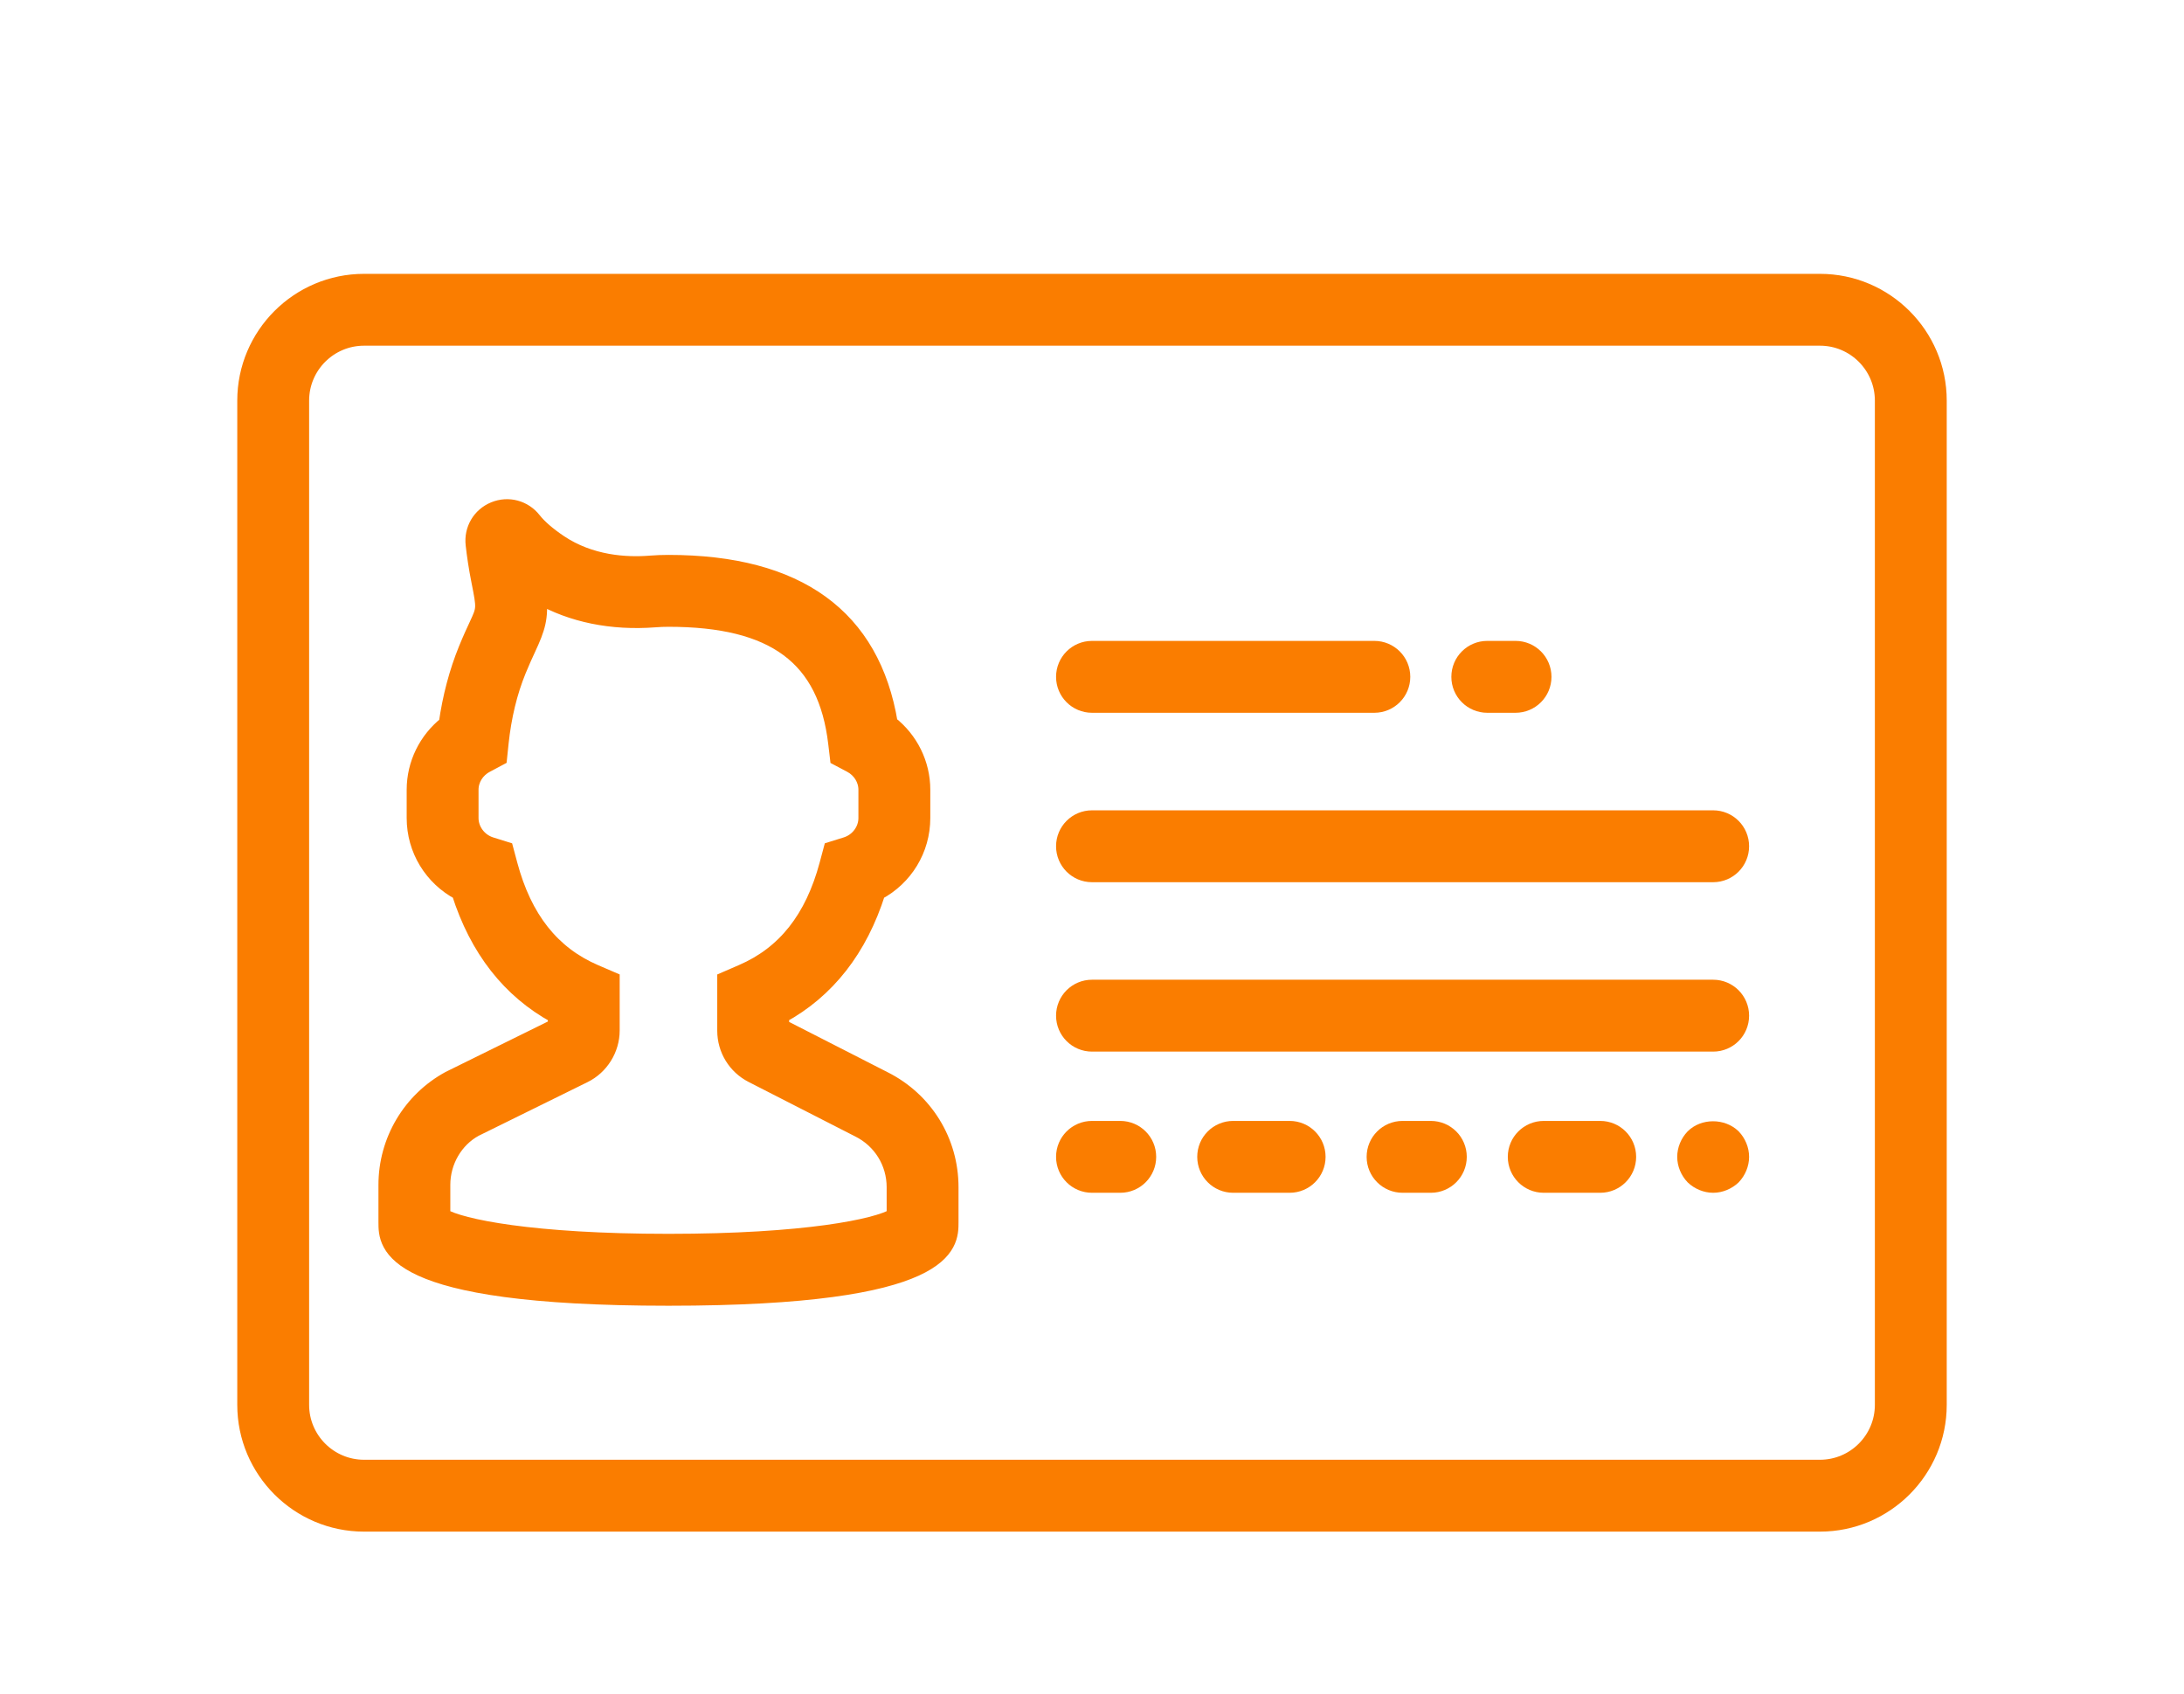 <?xml version="1.0" encoding="utf-8"?>
<!-- Generator: Adobe Illustrator 16.0.0, SVG Export Plug-In . SVG Version: 6.00 Build 0)  -->
<!DOCTYPE svg PUBLIC "-//W3C//DTD SVG 1.1//EN" "http://www.w3.org/Graphics/SVG/1.1/DTD/svg11.dtd">
<svg version="1.1" id="Warstwa_1" xmlns="http://www.w3.org/2000/svg" xmlns:xlink="http://www.w3.org/1999/xlink" x="0px" y="0px"
	 width="201px" height="155.91px" viewBox="0 0 201 155.91" enable-background="new 0 0 201 155.91" xml:space="preserve">
<g>
	<path fill="#FA7D00" stroke="#FA7D00" stroke-width="1.417" stroke-miterlimit="10" d="M167.497,25.91H33.503
		c-6.041,0-10.958,4.916-10.958,10.957v92.418c0,6.041,4.917,10.959,10.958,10.959h133.994c6.042,0,10.958-4.918,10.958-10.959
		V36.867C178.455,30.826,173.539,25.91,167.497,25.91z M173.258,129.285c0,3.178-2.582,5.762-5.761,5.762H33.503
		c-3.178,0-5.762-2.584-5.762-5.762V36.867c0-3.178,2.584-5.762,5.762-5.762h133.994c3.179,0,5.761,2.584,5.761,5.762V129.285
		L173.258,129.285z"/>
	<path fill="#FA7D00" stroke="#FA7D00" stroke-width="1.417" stroke-miterlimit="10" d="M81.37,99.307l-9.453-4.828v-1.006
		c4.23-2.311,7.205-6.113,8.865-11.34c2.518-1.336,4.127-3.936,4.127-6.852v-2.6c0-2.406-1.12-4.637-2.991-6.104
		c-1.621-9.822-8.476-14.801-20.396-14.801c-0.564,0-1.115,0.021-1.652,0.063c-2.246,0.184-5.533-0.01-8.378-1.924
		c-1.063-0.717-1.866-1.412-2.378-2.061c-0.873-1.113-2.341-1.504-3.643-0.969c-1.305,0.535-2.071,1.84-1.908,3.24
		c0.109,0.973,0.273,2.104,0.521,3.342C44.585,56,44.585,56,43.882,57.516c-0.266,0.574-0.594,1.273-0.978,2.217
		c-0.86,2.107-1.471,4.414-1.821,6.879c-1.846,1.467-2.947,3.686-2.947,6.068v2.6c0,2.916,1.609,5.516,4.127,6.852
		c1.66,5.229,4.635,9.033,8.865,11.341v0.977l-9.793,4.828c-3.576,1.949-5.797,5.69-5.797,9.766v3.443c0,2.086,0,6.969,25.984,6.969
		s25.984-4.883,25.984-6.969v-3.234C87.507,105.014,85.155,101.207,81.37,99.307z M82.311,111.898
		c-1.622,0.987-8.216,2.358-20.788,2.358c-12.572,0-19.166-1.371-20.788-2.358v-2.855c0-2.17,1.183-4.166,2.993-5.15l10.023-4.938
		c1.563-0.765,2.572-2.384,2.572-4.127v-4.685l-1.57-0.676c-3.941-1.699-6.504-4.939-7.834-9.912l-0.371-1.385l-1.367-0.426
		c-1.086-0.34-1.848-1.352-1.848-2.463v-2.6c0-0.939,0.537-1.813,1.406-2.275l1.219-0.65l0.143-1.373
		c0.257-2.438,0.801-4.686,1.616-6.68c0.345-0.844,0.64-1.475,0.878-1.992c0.881-1.893,1.201-2.869,0.98-4.873
		c3.055,1.746,6.727,2.49,10.711,2.186c0.402-0.033,0.815-0.049,1.238-0.049c9.729,0,14.479,3.523,15.407,11.428l0.161,1.357
		l1.208,0.639c0.868,0.463,1.411,1.338,1.411,2.283v2.6c0,1.111-0.762,2.123-1.85,2.461l-1.367,0.426l-0.371,1.385
		c-1.331,4.972-3.893,8.212-7.835,9.91l-1.569,0.681v4.705c0,1.737,0.961,3.305,2.505,4.092l9.81,5.014
		c2.021,1.008,3.276,3.039,3.276,5.299L82.311,111.898L82.311,111.898z"/>
	<path fill="#FA7D00" stroke="#FA7D00" stroke-width="1.417" stroke-miterlimit="10" d="M100.5,64.887h25.984
		c1.438,0,2.6-1.162,2.6-2.598c0-1.438-1.162-2.6-2.6-2.6H100.5c-1.437,0-2.599,1.162-2.599,2.6
		C97.901,63.725,99.063,64.887,100.5,64.887z"/>
	<path fill="#FA7D00" stroke="#FA7D00" stroke-width="1.417" stroke-miterlimit="10" d="M136.879,64.887h2.6
		c1.437,0,2.599-1.162,2.599-2.598c0-1.438-1.162-2.6-2.599-2.6h-2.6c-1.438,0-2.598,1.162-2.598,2.6
		C134.281,63.725,135.441,64.887,136.879,64.887z"/>
	<path fill="#FA7D00" stroke="#FA7D00" stroke-width="1.417" stroke-miterlimit="10" d="M103.1,103.865h-2.6
		c-1.437,0-2.599,1.16-2.599,2.598s1.162,2.598,2.599,2.598h2.6c1.437,0,2.598-1.16,2.598-2.598S104.535,103.865,103.1,103.865z"/>
	<path fill="#FA7D00" stroke="#FA7D00" stroke-width="1.417" stroke-miterlimit="10" d="M118.689,103.865h-5.197
		c-1.438,0-2.598,1.16-2.598,2.598s1.16,2.598,2.598,2.598h5.197c1.438,0,2.599-1.16,2.599-2.598S120.127,103.865,118.689,103.865z"
		/>
	<path fill="#FA7D00" stroke="#FA7D00" stroke-width="1.417" stroke-miterlimit="10" d="M131.682,103.865h-2.598
		c-1.438,0-2.6,1.16-2.6,2.598s1.162,2.598,2.6,2.598h2.598c1.438,0,2.601-1.16,2.601-2.598S133.119,103.865,131.682,103.865z"/>
	<path fill="#FA7D00" stroke="#FA7D00" stroke-width="1.417" stroke-miterlimit="10" d="M147.273,103.865h-5.197
		c-1.438,0-2.6,1.16-2.6,2.598s1.162,2.598,2.6,2.598h5.197c1.437,0,2.598-1.16,2.598-2.598S148.71,103.865,147.273,103.865z"/>
	<path fill="#FA7D00" stroke="#FA7D00" stroke-width="1.417" stroke-miterlimit="10" d="M155.822,104.617
		c-0.471,0.492-0.754,1.17-0.754,1.846s0.283,1.352,0.754,1.846c0.49,0.467,1.17,0.752,1.845,0.752c0.676,0,1.351-0.285,1.845-0.752
		c0.469-0.494,0.754-1.17,0.754-1.846s-0.285-1.354-0.754-1.846C158.523,103.656,156.783,103.656,155.822,104.617z"/>
	<path fill="#FA7D00" stroke="#FA7D00" stroke-width="1.417" stroke-miterlimit="10" d="M157.667,75.281H100.5
		c-1.437,0-2.599,1.162-2.599,2.598c0,1.438,1.162,2.6,2.599,2.6h57.167c1.437,0,2.599-1.162,2.599-2.6
		C160.266,76.443,159.104,75.281,157.667,75.281z"/>
	<path fill="#FA7D00" stroke="#FA7D00" stroke-width="1.417" stroke-miterlimit="10" d="M157.667,90.871H100.5
		c-1.437,0-2.599,1.162-2.599,2.6c0,1.438,1.162,2.598,2.599,2.598h57.167c1.437,0,2.599-1.159,2.599-2.598
		C160.266,92.033,159.104,90.871,157.667,90.871z"/>
</g>
</svg>
